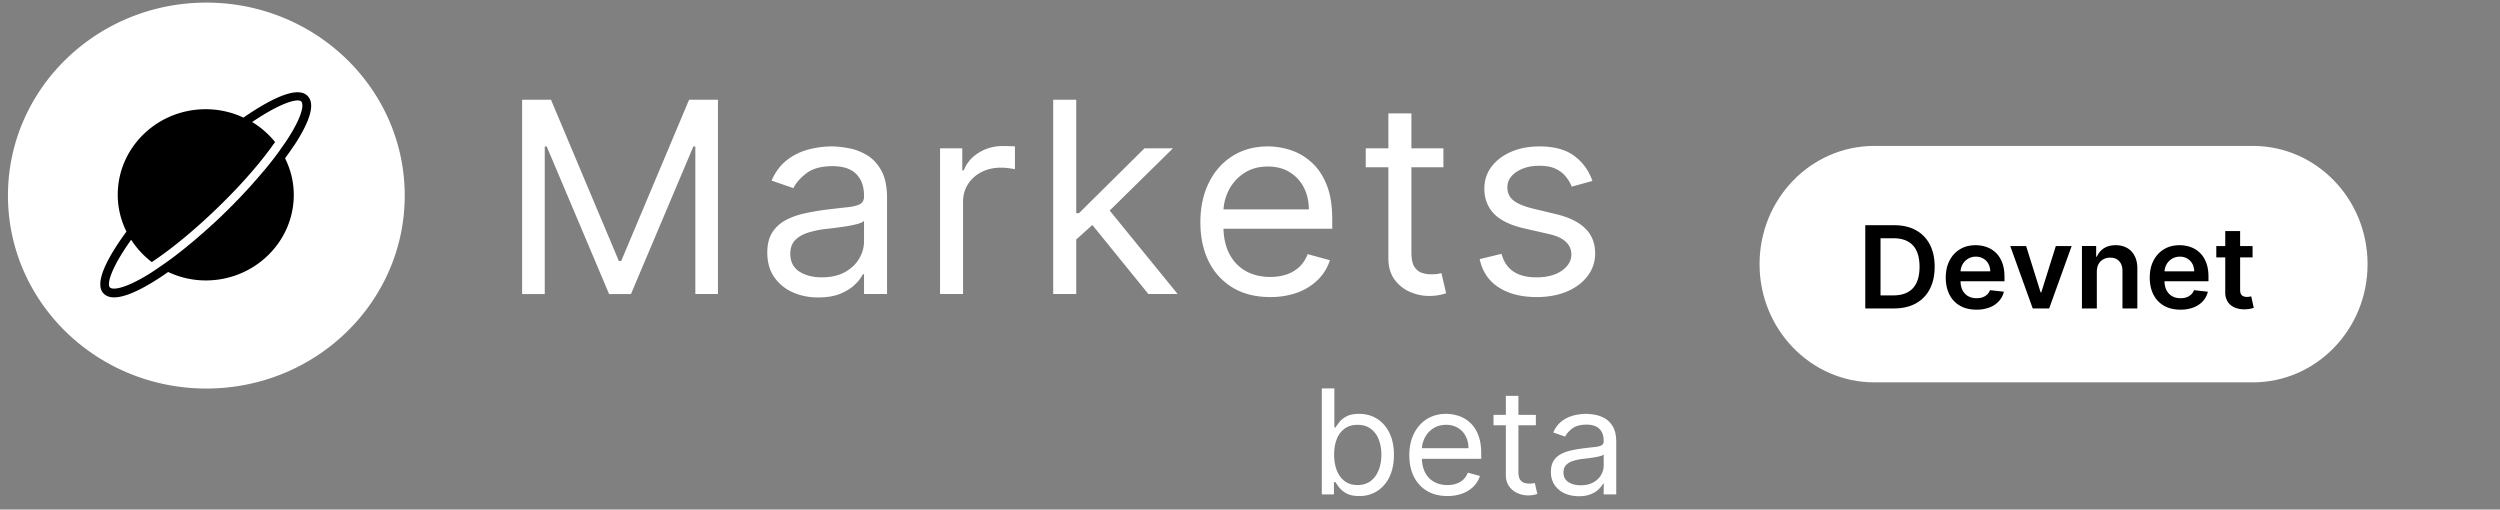 <svg width="157" height="32" viewBox="0 0 157 32" fill="none" xmlns="http://www.w3.org/2000/svg">
    <rect x="0" y="0" width="157" height="32" fill="#808080" stroke="none"/>
    <path d="M32.789 6.264h1.813l4.263 10.128h.146l4.263-10.128h1.813v12.2h-1.42V9.196h-.123l-3.92 9.27h-1.372l-3.92-9.27h-.122v9.27h-1.421V6.264zM51.395 18.68c-.596 0-1.137-.11-1.623-.329a2.767 2.767 0 0 1-1.158-.959c-.286-.42-.428-.93-.428-1.525 0-.524.106-.949.318-1.275.212-.33.496-.588.851-.774a4.552 4.552 0 0 1 1.176-.417c.433-.095.868-.17 1.305-.226a60.77 60.77 0 0 1 1.39-.161c.36-.04.62-.106.784-.197.167-.091.251-.25.251-.477v-.047c0-.588-.165-1.045-.496-1.37-.327-.326-.823-.489-1.488-.489-.69 0-1.231.147-1.623.44-.392.295-.668.609-.827.942l-1.372-.476c.245-.556.572-.99.98-1.3a3.714 3.714 0 0 1 1.347-.654c.49-.128.972-.191 1.446-.191.302 0 .649.036 1.04.107.397.068.779.209 1.146.423.372.215.68.538.925.971.245.433.367 1.013.367 1.74v6.029h-1.445v-1.24h-.073a2.482 2.482 0 0 1-.49.638c-.229.226-.533.419-.913.578-.38.159-.843.238-1.39.238zm.22-1.264c.572 0 1.054-.11 1.446-.328.396-.218.694-.5.894-.846.204-.345.306-.708.306-1.09v-1.286c-.061.071-.196.136-.404.196a6.99 6.99 0 0 1-.71.15 33.353 33.353 0 0 1-1.385.178 5.652 5.652 0 0 0-1.053.232c-.323.103-.584.26-.784.47-.196.207-.294.49-.294.847 0 .488.186.858.557 1.108.376.246.852.37 1.427.37zM59.035 18.465v-9.15h1.396v1.381h.098c.171-.453.482-.82.93-1.102.45-.282.956-.423 1.52-.423.106 0 .239.002.398.006.16.004.28.01.361.018v1.43a4.397 4.397 0 0 0-.337-.054 3.406 3.406 0 0 0-.545-.042c-.457 0-.865.094-1.225.28a2.15 2.15 0 0 0-.845.763c-.204.322-.306.689-.306 1.102v5.79h-1.445zM67.489 15.129l-.025-1.74h.294l4.116-4.075h1.788l-4.385 4.313h-.122l-1.666 1.502zm-1.348 3.336V6.264h1.446v12.2H66.14zm5.978 0-3.675-4.528 1.03-.977 4.483 5.505h-1.838zM79.77 18.655c-.907 0-1.689-.194-2.346-.584a3.958 3.958 0 0 1-1.513-1.644c-.351-.707-.527-1.529-.527-2.466 0-.937.176-1.764.527-2.478.355-.72.85-1.28 1.482-1.68.637-.405 1.38-.608 2.23-.608.49 0 .973.08 1.451.238.478.16.913.417 1.305.775.392.353.704.822.937 1.406.233.583.349 1.302.349 2.156v.596h-7.252V13.15h5.782c0-.517-.106-.977-.319-1.383a2.36 2.36 0 0 0-.894-.959c-.383-.234-.837-.351-1.36-.351-.575 0-1.073.139-1.494.417a2.768 2.768 0 0 0-.961 1.072 3.08 3.08 0 0 0-.337 1.418v.81c0 .691.122 1.277.367 1.758.25.476.594.84 1.035 1.09.441.246.954.37 1.538.37.38 0 .722-.052 1.029-.156.31-.107.577-.266.802-.476.224-.215.398-.48.52-.798l1.397.38c-.147.462-.394.867-.741 1.216a3.625 3.625 0 0 1-1.286.81 4.89 4.89 0 0 1-1.721.286zM90.645 9.314v1.192h-4.876V9.314h4.876zM87.19 7.122h1.446v8.721c0 .398.059.695.177.894a.914.914 0 0 0 .466.393c.192.064.394.096.606.096.16 0 .29-.008.392-.024l.245-.048.294 1.263a3.008 3.008 0 0 1-.41.107c-.176.04-.398.06-.668.06-.408 0-.808-.086-1.2-.256-.388-.171-.71-.431-.968-.78-.253-.35-.38-.791-.38-1.323V7.122zM100.004 11.363l-1.299.358a2.328 2.328 0 0 0-.36-.614 1.745 1.745 0 0 0-.638-.5c-.27-.131-.614-.197-1.035-.197-.576 0-1.055.13-1.44.387-.379.255-.569.578-.569.971 0 .35.13.626.392.829.262.202.67.37 1.225.506l1.397.334c.84.198 1.467.502 1.88.911.412.405.618.927.618 1.567 0 .524-.155.993-.465 1.406-.306.413-.735.738-1.286.977-.551.238-1.193.357-1.923.357-.96 0-1.754-.202-2.383-.607-.629-.405-1.027-.997-1.194-1.776l1.372-.333c.13.492.377.861.74 1.108.368.246.848.37 1.44.37.674 0 1.209-.14 1.605-.418.4-.282.6-.62.6-1.013a1.05 1.05 0 0 0-.343-.798c-.229-.218-.58-.381-1.053-.488l-1.568-.358c-.862-.199-1.495-.506-1.899-.923-.4-.421-.6-.947-.6-1.579 0-.516.149-.973.447-1.37.302-.397.712-.71 1.231-.935.523-.227 1.115-.34 1.776-.34.931 0 1.662.199 2.193.596.535.397.914.921 1.139 1.572zM83.01 31.047v-6.655h.788v2.456h.067a6.89 6.89 0 0 1 .24-.331c.105-.137.254-.258.448-.364.196-.108.46-.163.795-.163.432 0 .813.105 1.142.316.33.21.587.508.772.893.185.386.277.84.277 1.365 0 .529-.092.987-.277 1.375a2.144 2.144 0 0 1-.768.896 2.05 2.05 0 0 1-1.133.316c-.33 0-.593-.054-.792-.16a1.459 1.459 0 0 1-.457-.367 4.927 4.927 0 0 1-.247-.344h-.094v.767h-.762zm.774-2.496c0 .377.057.71.17.998.114.285.28.51.499.672.218.16.485.24.801.24.33 0 .605-.084.825-.253.223-.171.39-.4.502-.689.113-.29.17-.613.17-.968 0-.351-.056-.667-.167-.949a1.469 1.469 0 0 0-.498-.673c-.22-.166-.498-.25-.832-.25-.32 0-.59.08-.808.237a1.427 1.427 0 0 0-.495.657c-.111.28-.167.605-.167.978zM90.897 31.15c-.495 0-.921-.106-1.28-.318a2.16 2.16 0 0 1-.825-.897c-.192-.385-.287-.834-.287-1.345s.096-.962.287-1.352c.194-.392.463-.697.808-.916.348-.221.753-.332 1.217-.332.267 0 .53.044.791.13.26.087.498.228.712.423.214.193.384.448.51.767.128.318.191.71.191 1.176v.325h-3.955v-.663h3.154c0-.282-.058-.533-.174-.754a1.286 1.286 0 0 0-.488-.523 1.394 1.394 0 0 0-.742-.192c-.314 0-.585.076-.815.228-.227.15-.402.344-.524.585a1.68 1.68 0 0 0-.184.773v.442c0 .377.067.696.2.959.136.26.325.458.565.594.24.134.52.202.839.202.207 0 .394-.029.56-.085.17-.058.316-.145.439-.26.122-.117.217-.262.284-.435l.761.208c-.08.251-.215.472-.404.663-.19.188-.423.335-.702.441a2.667 2.667 0 0 1-.938.157zM96.452 26.055v.65h-2.659v-.65h2.66zm-1.884-1.195h.788v4.757c0 .216.033.379.097.487a.498.498 0 0 0 .254.215c.105.034.215.052.331.052.087 0 .158-.005.214-.013l.133-.026.16.688a1.69 1.69 0 0 1-.588.091c-.222 0-.44-.046-.654-.14a1.294 1.294 0 0 1-.528-.425c-.138-.19-.207-.431-.207-.721V24.86zM99.148 31.163c-.325 0-.62-.06-.885-.178a1.508 1.508 0 0 1-.632-.523 1.445 1.445 0 0 1-.233-.832c0-.286.058-.518.173-.696.116-.18.27-.32.465-.422.194-.102.407-.178.641-.227.236-.052.473-.094.712-.124.312-.039.564-.068.758-.088.196-.021.339-.057.428-.107.091-.05.137-.137.137-.26v-.026c0-.32-.091-.57-.271-.747-.178-.178-.449-.267-.812-.267-.376 0-.671.08-.885.24-.214.161-.364.332-.451.514l-.748-.26c.133-.303.311-.54.534-.708.225-.171.47-.29.735-.358.267-.069.53-.104.789-.104.164 0 .354.02.567.059.216.037.425.114.625.23.203.117.371.294.505.53.133.236.2.553.2.95v3.288h-.788v-.676h-.04a1.361 1.361 0 0 1-.268.347c-.124.124-.29.229-.498.316-.207.086-.46.13-.758.13zm.12-.688c.312 0 .575-.06.789-.18.216-.118.378-.272.488-.46.111-.189.167-.387.167-.595v-.702c-.034.039-.107.075-.221.107-.111.03-.24.058-.387.081a18.07 18.07 0 0 1-.755.098 3.084 3.084 0 0 0-.575.127.995.995 0 0 0-.428.256c-.106.113-.16.267-.16.462 0 .266.101.468.304.604.205.134.464.202.778.202zM12.958.164C6.078.164.5 5.59.5 12.282.5 18.973 6.079 24.4 12.958 24.4c6.88 0 12.459-5.427 12.459-12.118 0-6.692-5.58-12.118-12.459-12.118z" fill="#fff"/>
    <path d="M19.3 6.008c-.693-.674-2.553.372-4.012 1.377a5.575 5.575 0 0 0-2.37-.526c-3.05 0-5.524 2.412-5.524 5.374 0 .827.2 1.607.547 2.31-1.045 1.426-2.115 3.229-1.422 3.902.158.154.37.23.65.23.571 0 1.404-.33 2.48-.992.291-.178.601-.384.911-.603a5.53 5.53 0 0 0 2.364.532c3.045 0 5.525-2.412 5.525-5.373 0-.828-.201-1.603-.547-2.3.224-.302.431-.603.62-.88 1.002-1.55 1.27-2.572.784-3.045l-.007-.006zM17.603 9.4c-.31.432-.663.893-1.07 1.372l-.018.017c-.115.142-.243.284-.365.426-.036.047-.079.089-.115.13-.11.124-.213.248-.328.372-.067.077-.14.154-.207.225-.097.1-.188.2-.285.307-.104.113-.213.225-.323.337-.073.071-.14.142-.212.219-.189.19-.383.384-.578.573-.194.19-.389.379-.583.556-.08.077-.158.142-.237.213a8.28 8.28 0 0 1-.34.307c-.104.095-.207.19-.316.278-.08.071-.158.136-.237.207-.122.106-.25.213-.371.313-.049.042-.103.083-.152.124-.14.119-.286.237-.42.343a.335.335 0 0 0-.048.036c-.48.384-.942.72-1.373 1.01-.231.16-.462.314-.675.45-1.604.981-2.291.987-2.443.84-.2-.196.018-1.154 1.33-2.998.347.538.785 1.011 1.295 1.401 1.106-.733 2.535-1.862 4.188-3.464 1.652-1.602 2.795-2.991 3.555-4.073a5.583 5.583 0 0 0-1.44-1.259c1.896-1.277 2.88-1.484 3.08-1.294.159.153.146.821-.862 2.376-.134.207-.286.42-.444.638l-.006.018z" fill="#000"/>
    <path d="M141.478 9.164h-23.774c-3.979 0-7.204 3.324-7.204 7.424 0 4.1 3.225 7.424 7.204 7.424h23.774c3.979 0 7.205-3.324 7.205-7.424 0-4.1-3.226-7.424-7.205-7.424z" fill="#fff"/>
    <path d="M118.931 19.37h-1.791v-5.226h1.827c.525 0 .976.105 1.353.314.378.207.668.506.872.896.203.39.304.855.304 1.398 0 .545-.102 1.013-.307 1.404a2.108 2.108 0 0 1-.88.9c-.382.21-.841.314-1.378.314zm-.834-.819h.788c.368 0 .675-.066.921-.199a1.28 1.28 0 0 0 .555-.6c.124-.267.186-.6.186-1s-.062-.732-.186-.995a1.257 1.257 0 0 0-.55-.595c-.24-.133-.54-.199-.898-.199h-.816v3.588zm6.023.896c-.398 0-.741-.082-1.03-.245a1.657 1.657 0 0 1-.663-.7c-.155-.302-.233-.659-.233-1.069 0-.403.078-.757.233-1.061.156-.306.375-.545.655-.715.281-.172.61-.258.989-.258.244 0 .475.04.691.118.218.077.412.196.578.357.169.162.302.368.398.618.096.248.144.544.144.888v.283h-3.249v-.622h2.354a.996.996 0 0 0-.116-.473.841.841 0 0 0-.318-.329.9.9 0 0 0-.469-.12.919.919 0 0 0-.504.138.96.96 0 0 0-.338.357 1.024 1.024 0 0 0-.121.483v.543c0 .228.042.424.126.587a.892.892 0 0 0 .354.373c.151.085.329.127.531.127.136 0 .26-.018.369-.056a.818.818 0 0 0 .287-.17.707.707 0 0 0 .183-.279l.873.097a1.33 1.33 0 0 1-.316.597 1.52 1.52 0 0 1-.588.393 2.278 2.278 0 0 1-.82.138zm5.98-3.996-1.412 3.92h-1.032l-1.412-3.92h.997l.91 2.911h.042l.913-2.911h.994zm1.581 1.623v2.296h-.935v-3.92h.894v.667h.046a1.12 1.12 0 0 1 .436-.524c.201-.129.45-.194.746-.194.273 0 .511.058.715.174.204.116.362.283.474.503.114.22.17.486.168.799v2.495h-.934v-2.352c0-.262-.069-.468-.207-.616-.136-.148-.324-.222-.564-.222a.88.88 0 0 0-.437.108.756.756 0 0 0-.297.303c-.07.133-.105.294-.105.483zm5.249 2.373c-.397 0-.741-.082-1.03-.245a1.67 1.67 0 0 1-.663-.7c-.155-.302-.233-.659-.233-1.069 0-.403.078-.757.233-1.061.156-.306.375-.545.655-.715.281-.172.61-.258.989-.258.244 0 .474.04.692.118.218.077.411.196.577.357.169.162.302.368.398.618.097.248.144.544.144.888v.283h-3.249v-.622h2.354a.996.996 0 0 0-.116-.473.841.841 0 0 0-.318-.329.897.897 0 0 0-.469-.12.921.921 0 0 0-.504.138.96.96 0 0 0-.338.357 1.024 1.024 0 0 0-.121.483v.543c0 .228.042.424.126.587a.898.898 0 0 0 .354.373c.151.085.329.127.532.127.135 0 .259-.018.369-.056a.823.823 0 0 0 .286-.17.707.707 0 0 0 .183-.279l.873.097c-.055.228-.16.427-.315.597-.153.169-.349.3-.588.393a2.28 2.28 0 0 1-.821.138zm4.532-3.996v.714h-2.278v-.714h2.278zm-1.716-.94h.934v3.68c0 .125.019.22.057.286.04.065.091.11.155.133a.601.601 0 0 0 .212.036.935.935 0 0 0 .16-.013c.049-.008.088-.016.113-.023l.158.722a1.762 1.762 0 0 1-.55.092 1.545 1.545 0 0 1-.633-.105.983.983 0 0 1-.446-.362 1.072 1.072 0 0 1-.16-.612V14.51z" fill="#000"/>
</svg>
